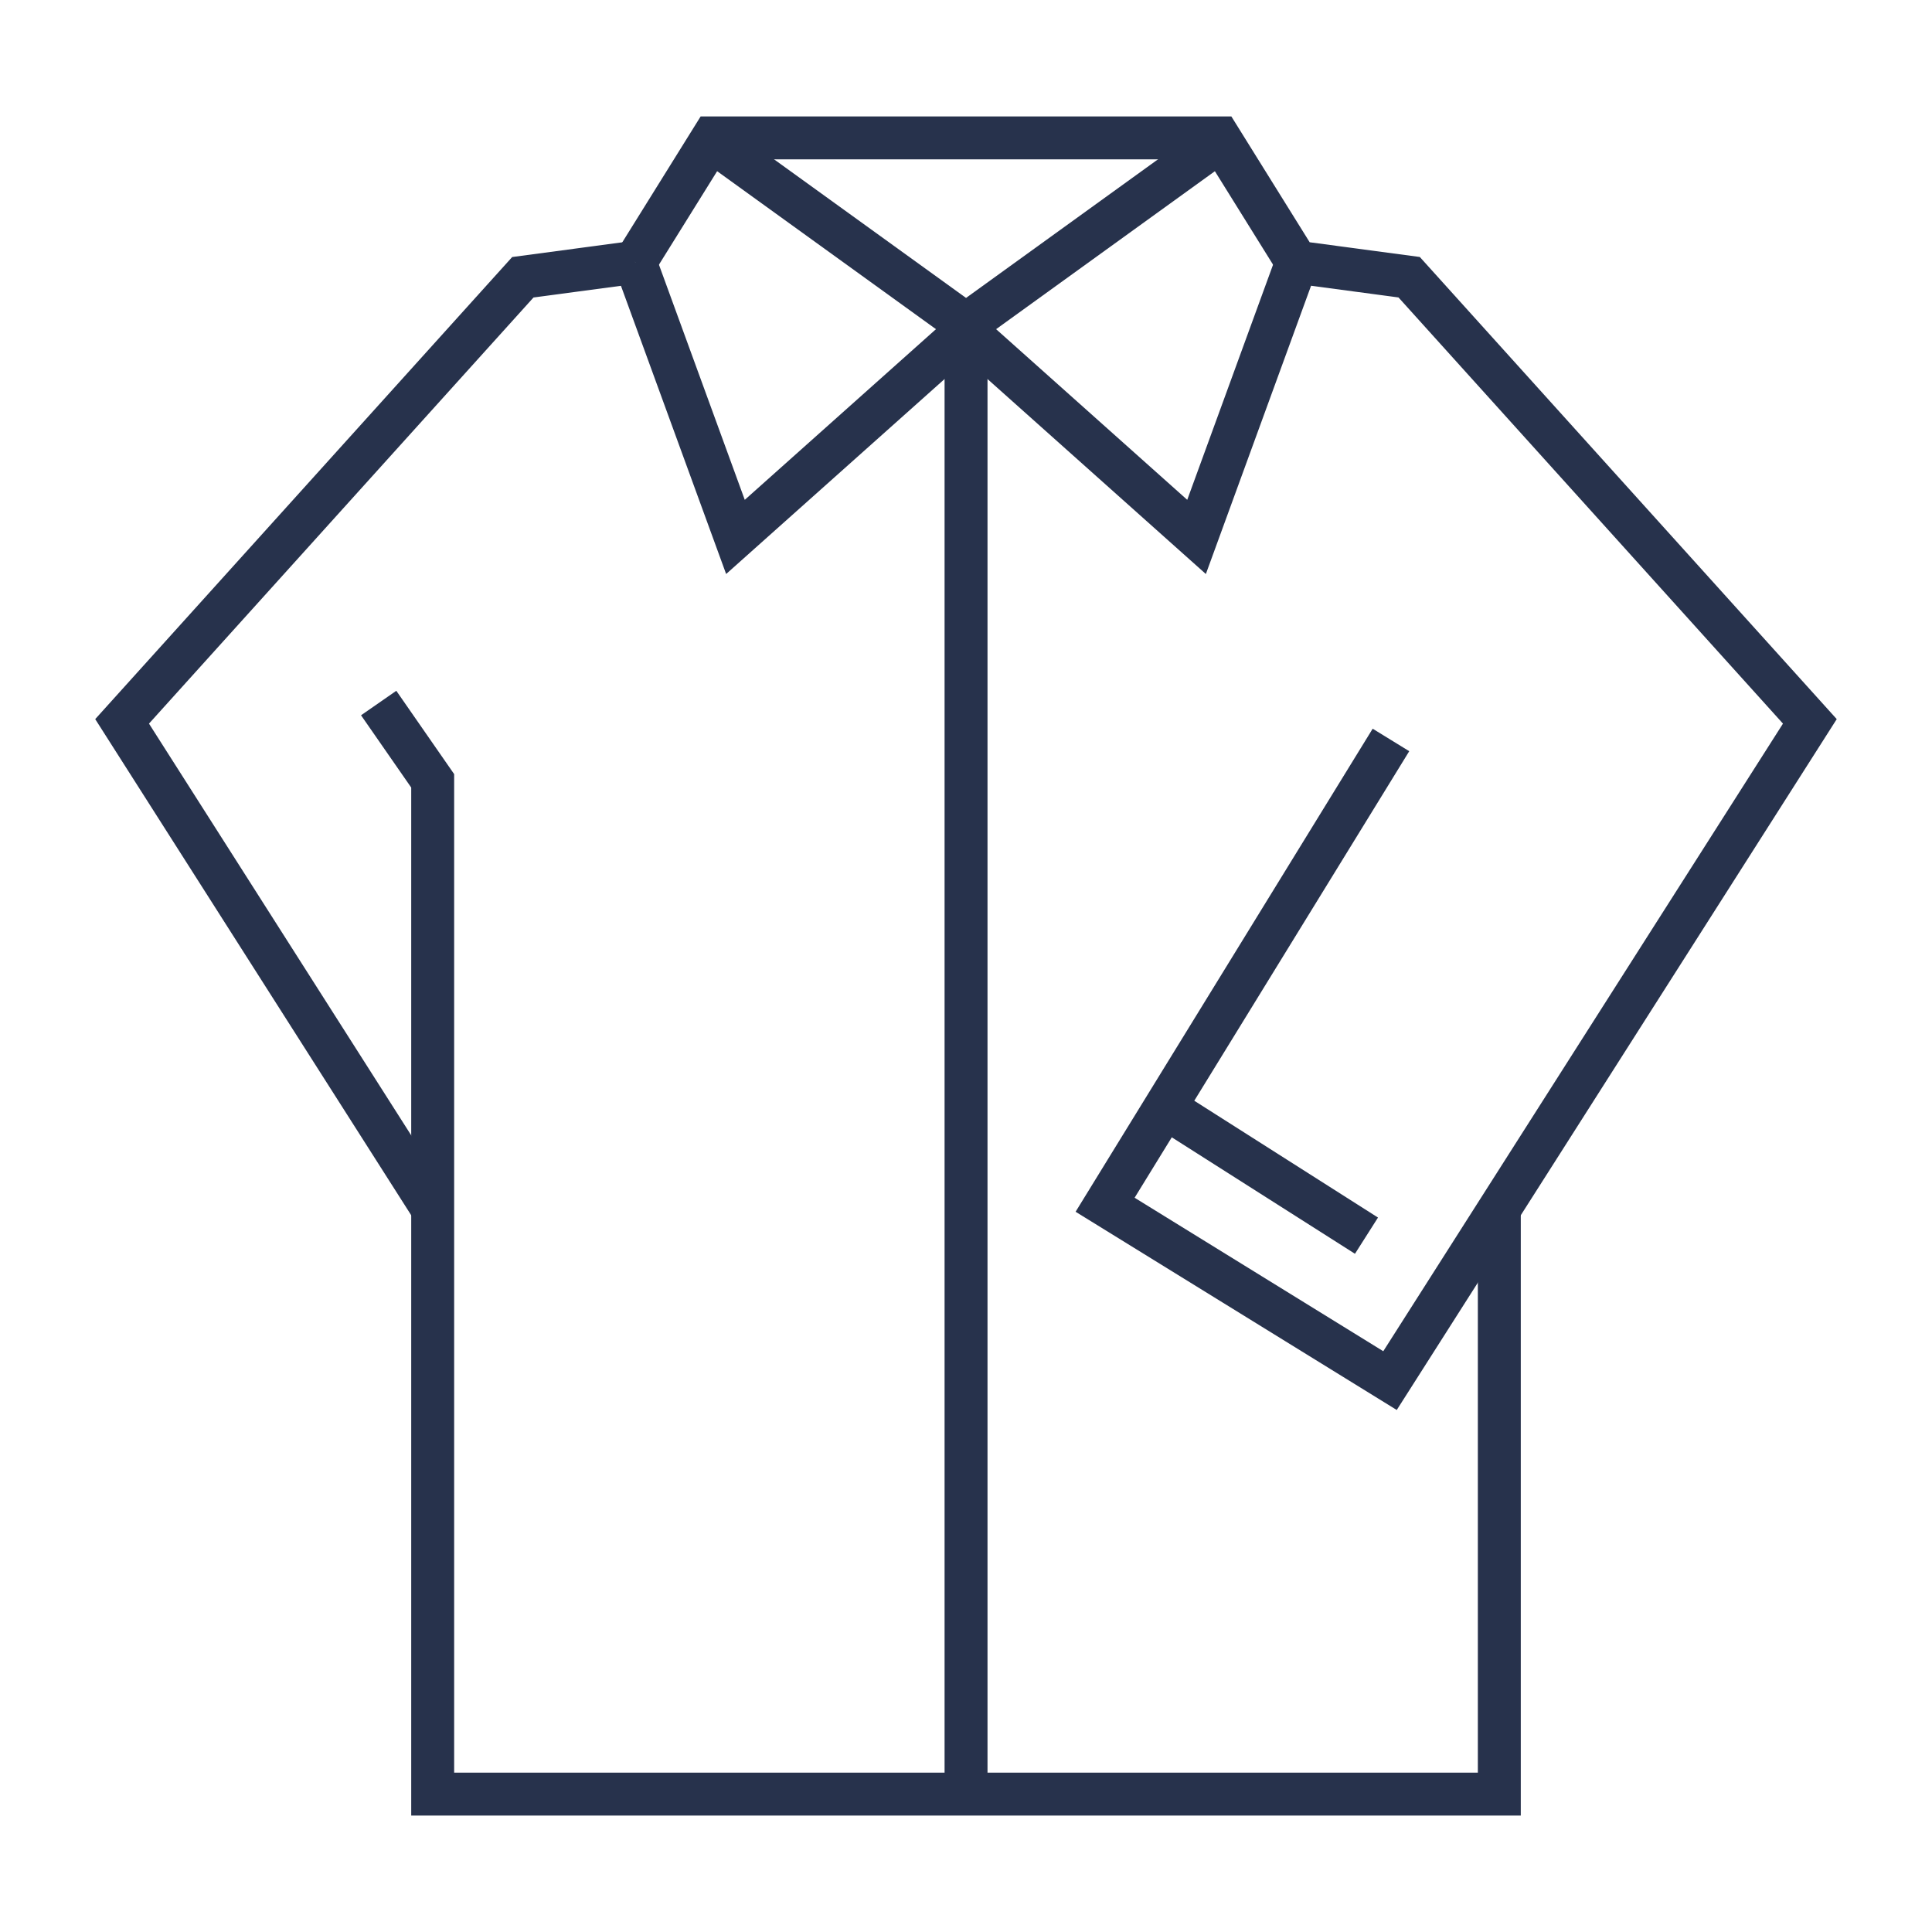 <?xml version="1.0" encoding="UTF-8" standalone="no"?>
<svg width="45px" height="45px" viewBox="0 0 45 45" version="1.1" xmlns="http://www.w3.org/2000/svg" xmlns:xlink="http://www.w3.org/1999/xlink">
    <!-- Generator: sketchtool 39.1 (31720) - http://www.bohemiancoding.com/sketch -->
    <title>C9AE448F-80DE-4226-98AC-8F6EA5AA9D25</title>
    <desc>Created with sketchtool.</desc>
    <defs></defs>
    <g id="Assets" stroke="none" stroke-width="1" fill="none" fill-rule="evenodd">
        <g transform="translate(-108, -453)" id="ButtonDown" stroke="#27324C">
            <g transform="translate(108, 453)">
                <g id="Page-1" transform="translate(2, 3)">
                    <polyline id="Stroke-1" points="28.205 3.108 25.87 9.506 20.501 4.712 15.13 9.506 12.795 3.108"></polyline>
                    <polyline id="Stroke-2" points="26.207 0.436 20.501 4.556 14.794 0.436"></polyline>
                    <polyline id="Stroke-3" points="6.82 13.375 8.078 15.187 8.078 38.788 32.922 38.788 32.922 25.16"></polyline>
                    <polyline id="Stroke-4" points="29.828 25.781 25.133 22.796 30.398 14.235 23.74 25.061 30.376 29.157 40.155 13.802 30.822 3.457 28.205 3.107 26.403 0.212 14.597 0.212 12.795 3.107"></polyline>
                    <polyline id="Stroke-5" points="8.078 25.16 0.844 13.802 10.178 3.458 12.795 3.108"></polyline>
                    <path d="M20.501,4.555 L20.501,38.787" id="Stroke-6"></path>
                </g>
            </g>
        </g>
    </g>
</svg>